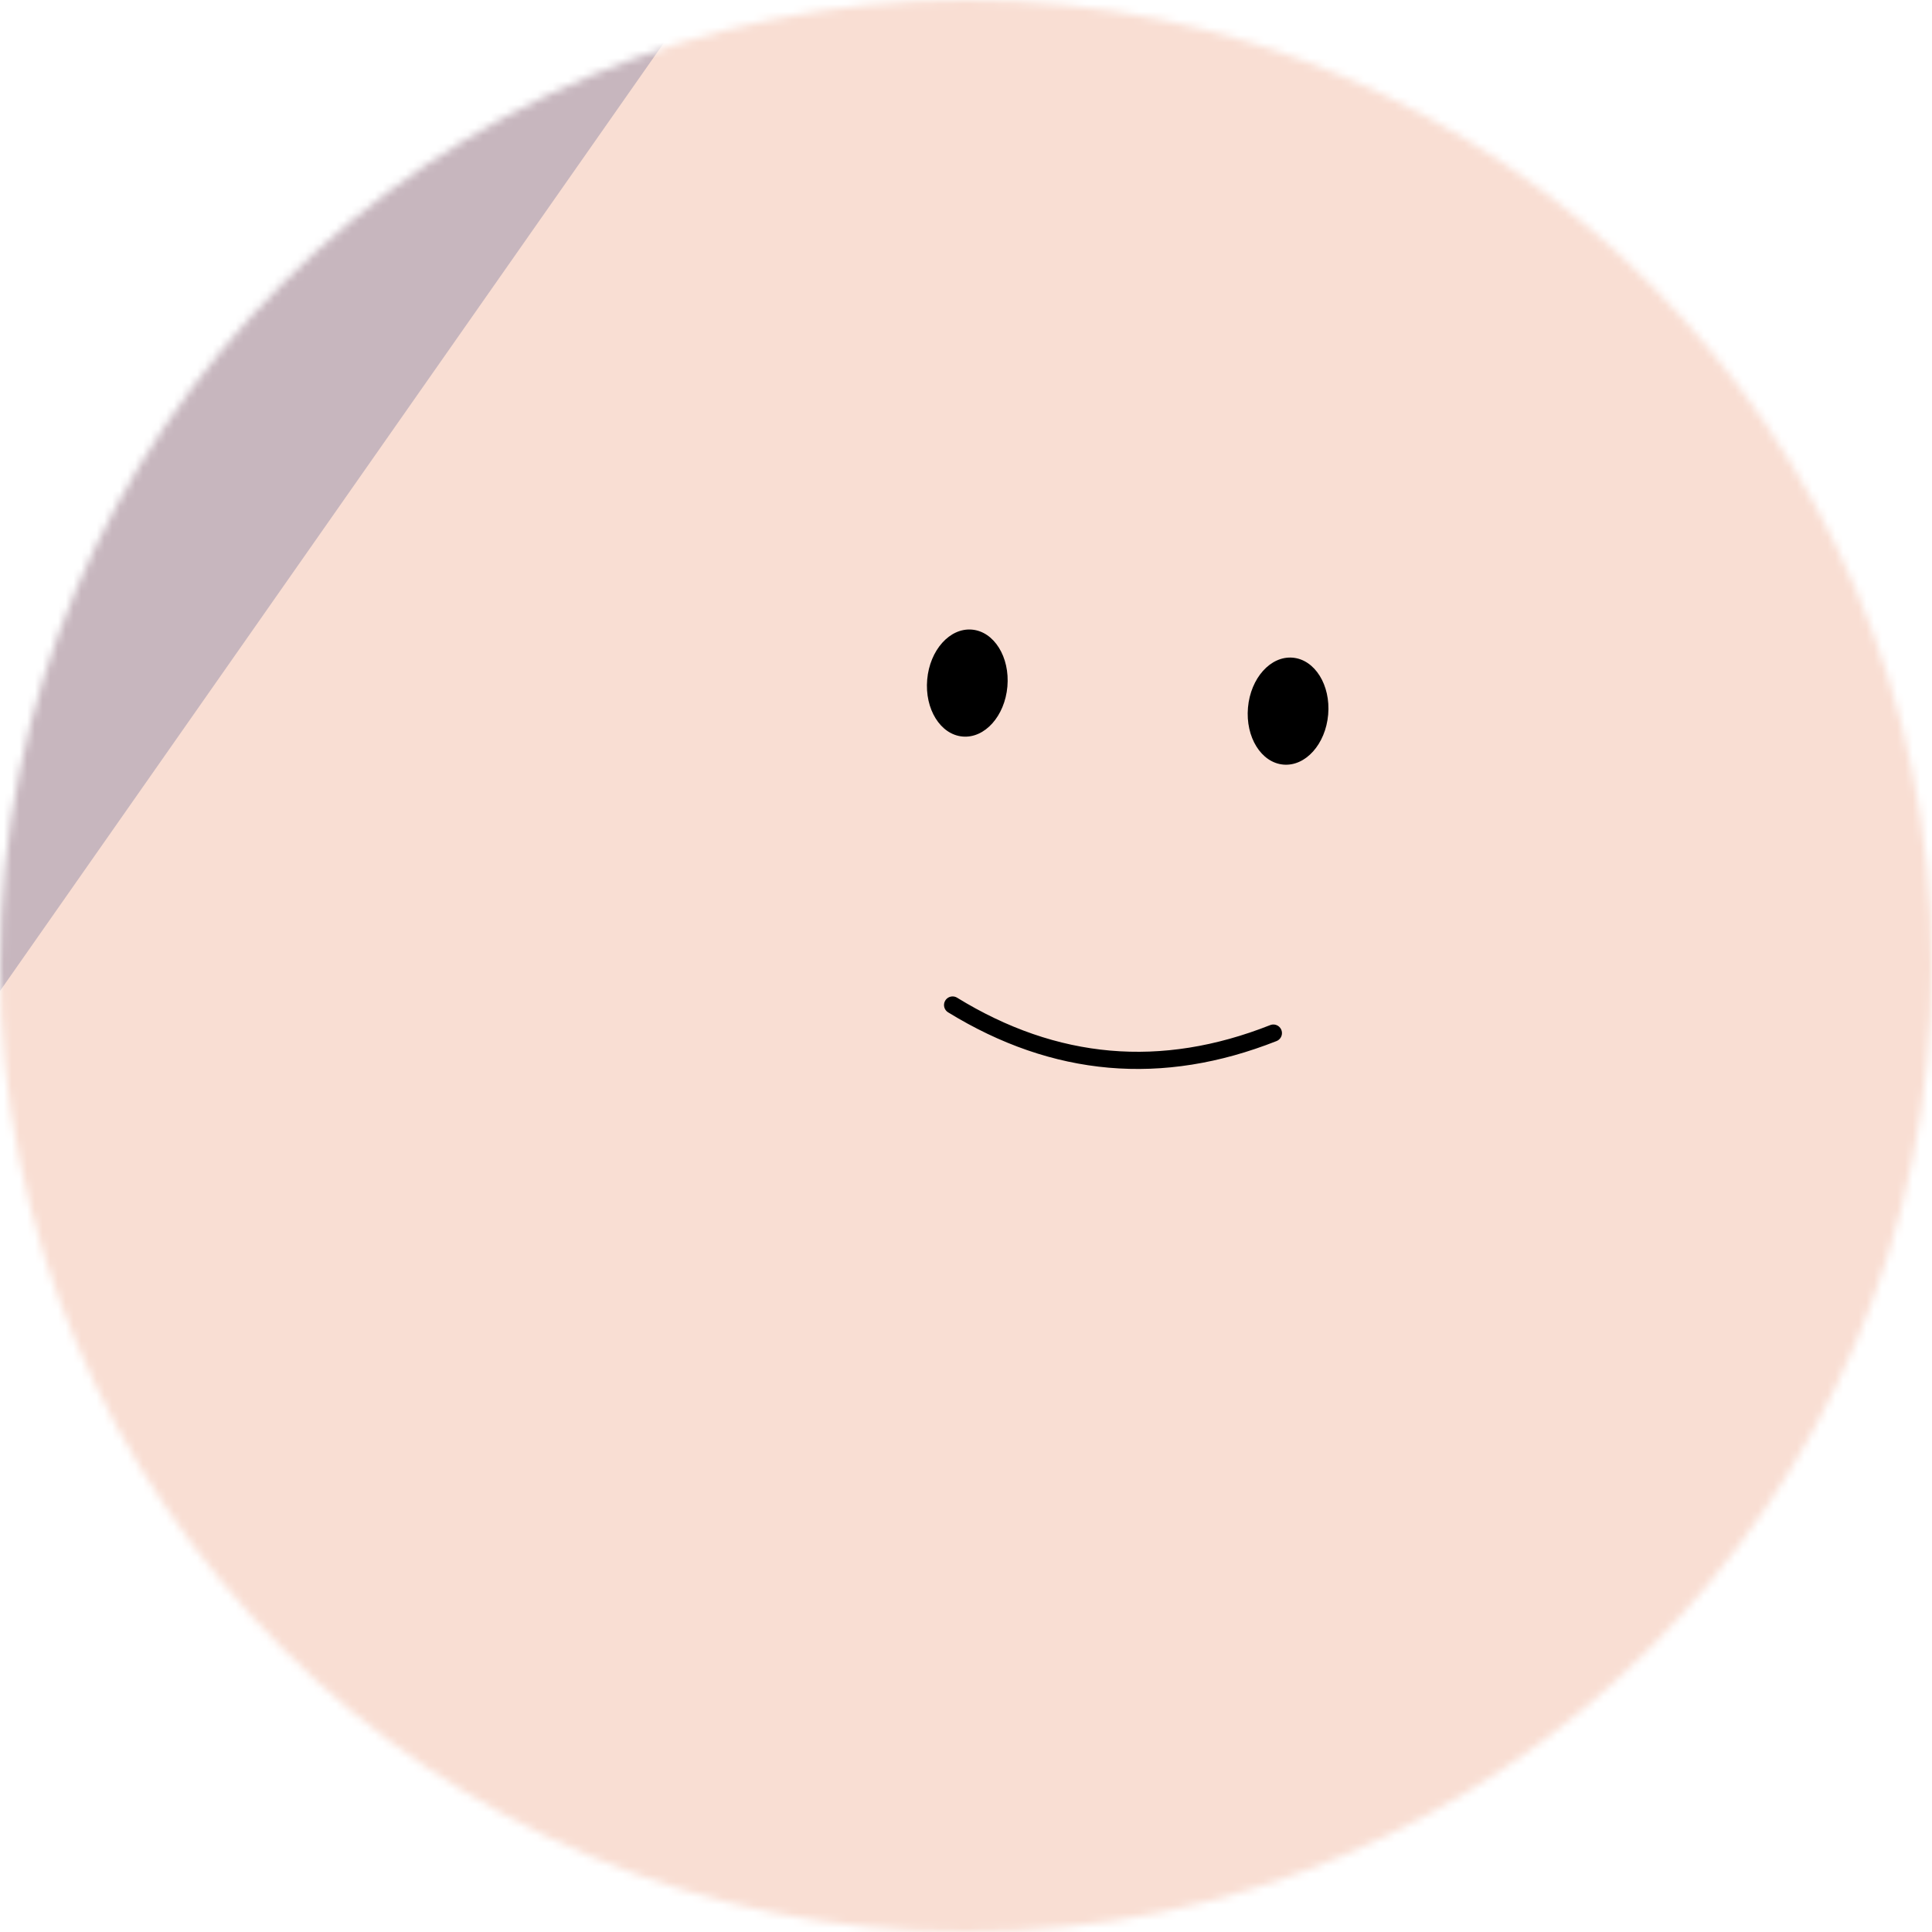<svg width="250" height="250" viewBox="0 0 250 250" fill="none" xmlns="http://www.w3.org/2000/svg">
<mask id="mask0_898_5512" style="mask-type:alpha" maskUnits="userSpaceOnUse" x="0" y="0" width="250" height="250">
<path d="M250 125C250 55.964 194.036 0 125 0C55.964 0 0 55.964 0 125C0 194.036 55.964 250 125 250C194.036 250 250 194.036 250 125Z" fill="white"/>
</mask>
<g mask="url(#mask0_898_5512)">
<path d="M250 0H0V250H250V0Z" fill="#C7B6BE"/>
<path d="M333.813 87.359L169.983 -27.357C147.363 -43.196 116.185 -37.698 100.347 -15.078L-14.369 148.752C-30.208 171.373 -24.71 202.55 -2.09 218.389L161.74 333.104C184.361 348.943 215.538 343.446 231.377 320.825L346.092 156.995C361.931 134.375 356.434 103.197 333.813 87.359Z" fill="#F9DED3"/>
<path d="M123.266 130.049C136.496 138.178 150.332 139.388 164.774 133.681" stroke="black" stroke-width="2.222" stroke-linecap="round"/>
<path d="M130.356 88.844C130.69 85.023 128.638 81.723 125.772 81.472C122.907 81.221 120.313 84.115 119.979 87.936C119.644 91.757 121.696 95.057 124.562 95.308C127.428 95.559 130.021 92.665 130.356 88.844Z" fill="black"/>
<path d="M171.864 92.475C172.198 88.655 170.146 85.354 167.28 85.103C164.415 84.853 161.821 87.747 161.487 91.567C161.152 95.388 163.204 98.689 166.07 98.939C168.935 99.19 171.529 96.296 171.864 92.475Z" fill="black"/>
</g>
</svg>

